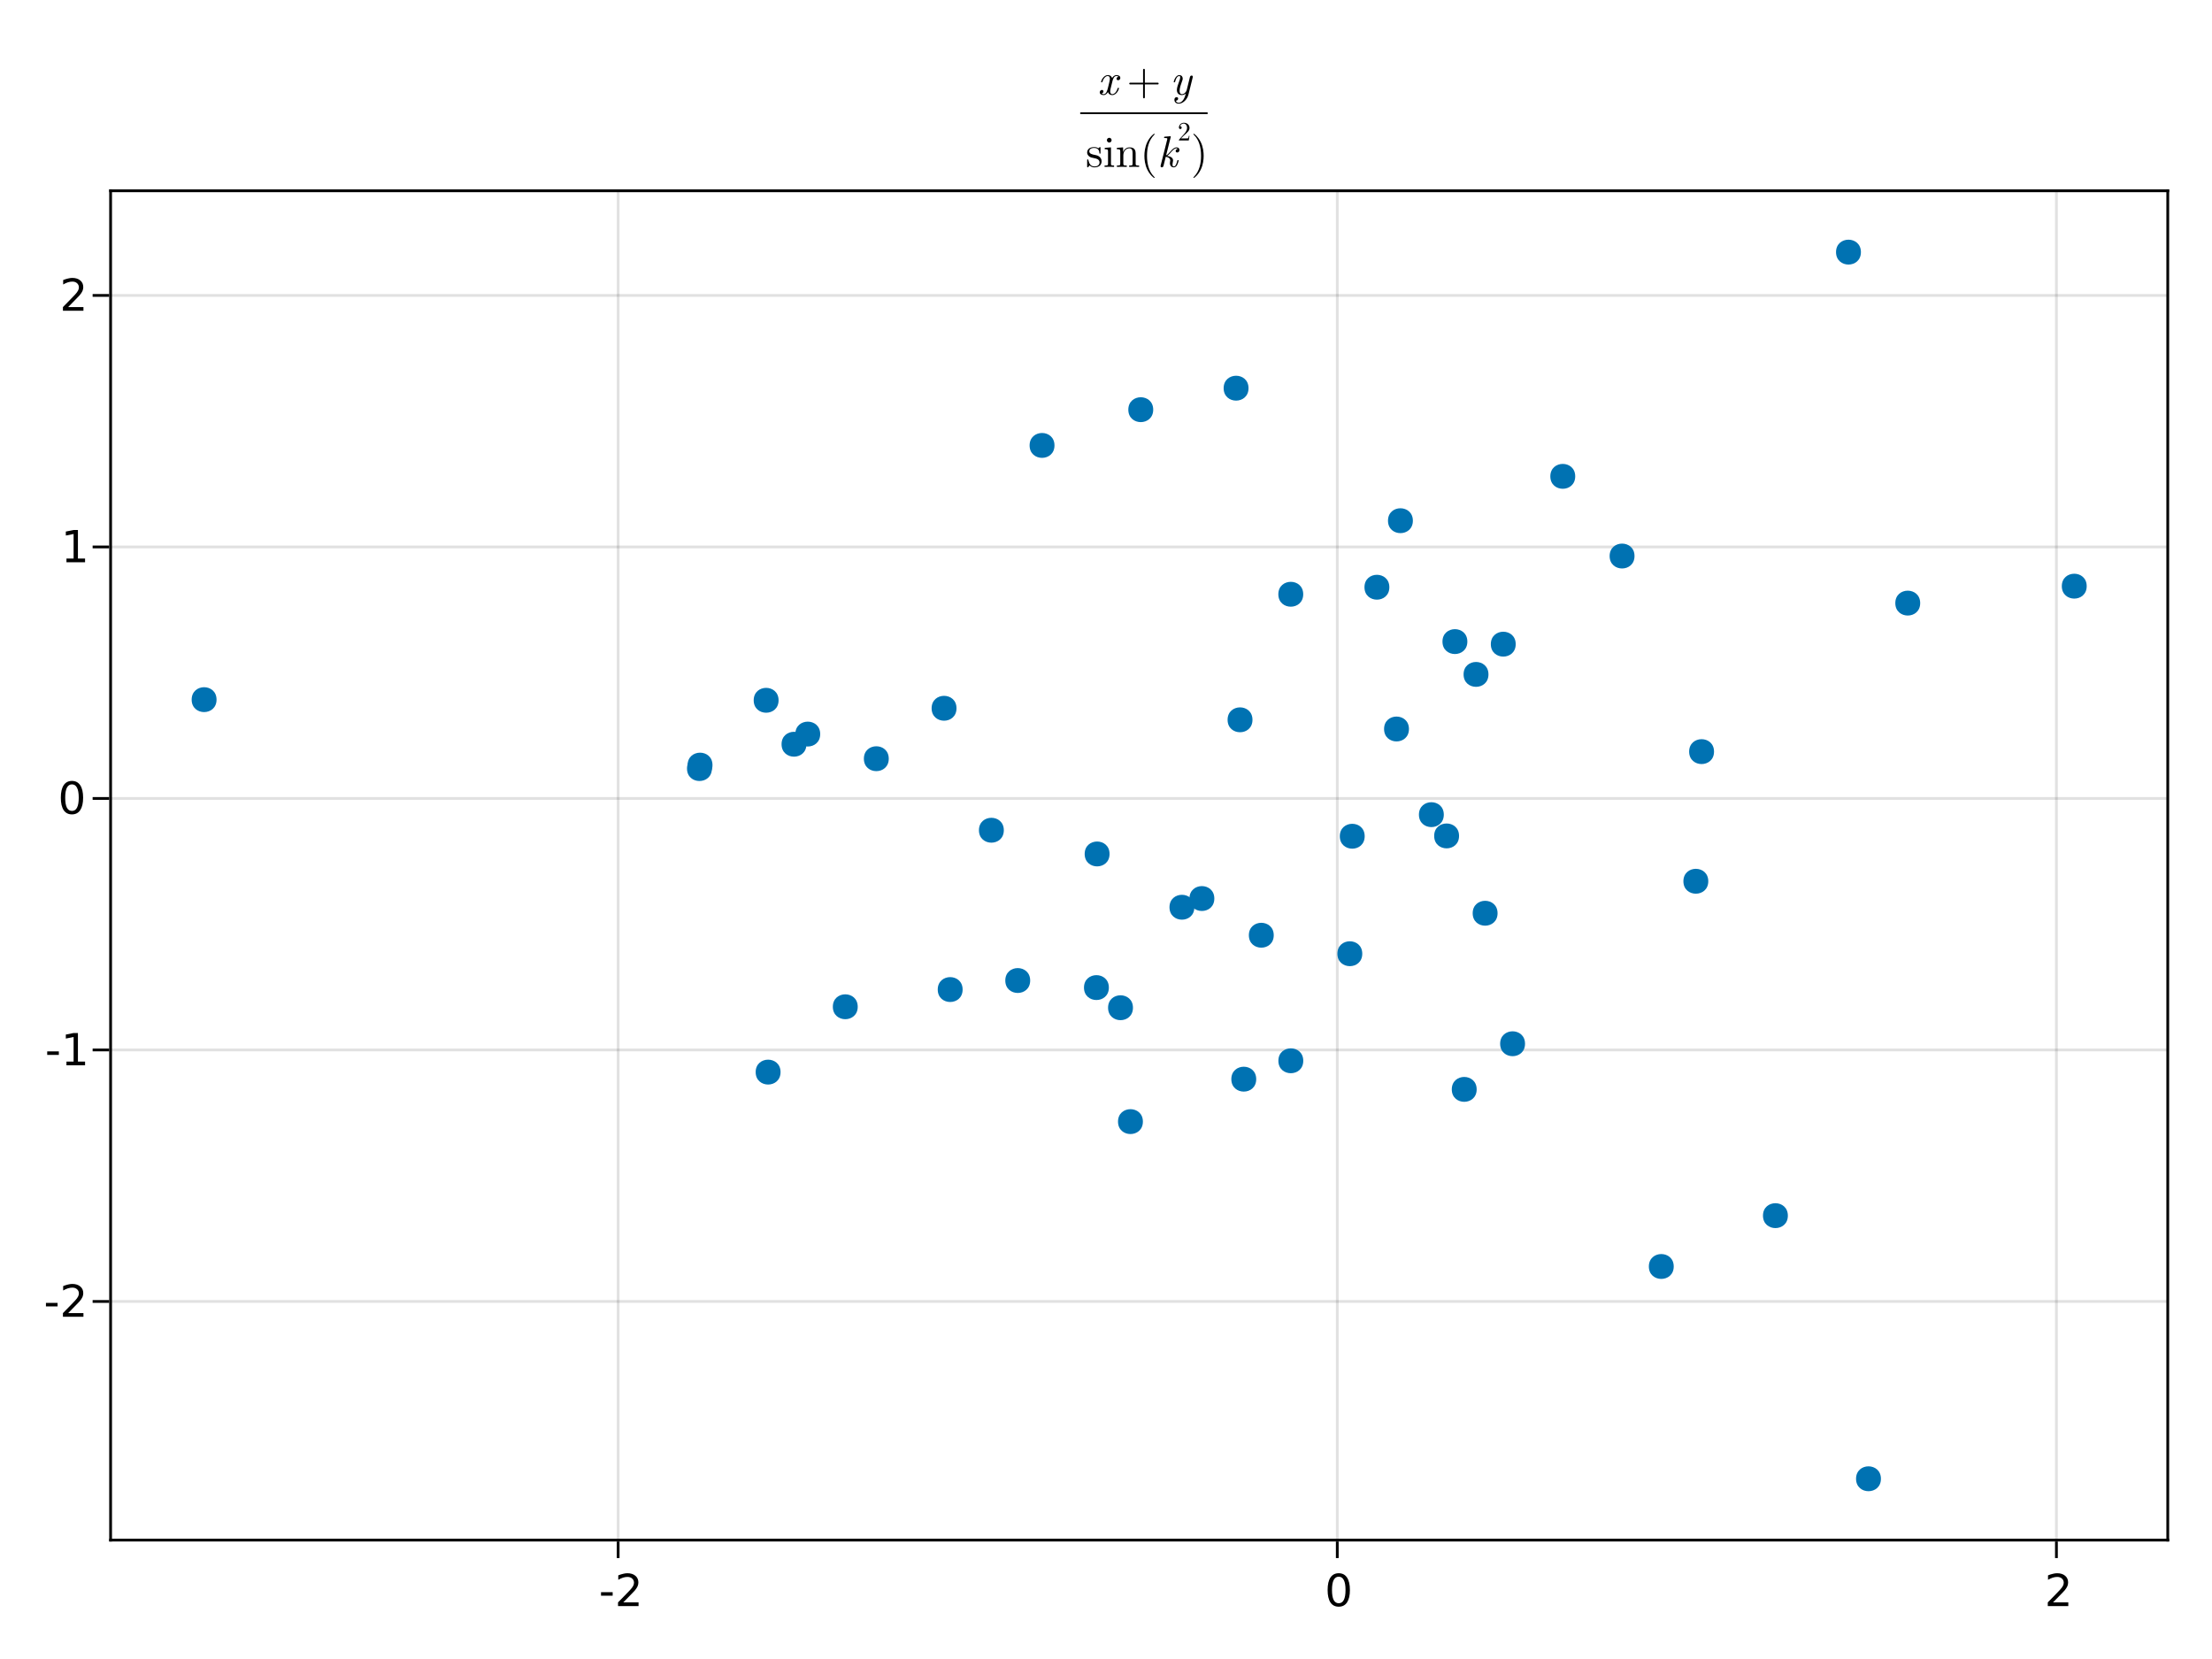<?xml version="1.0" encoding="UTF-8"?>
<svg xmlns="http://www.w3.org/2000/svg" xmlns:xlink="http://www.w3.org/1999/xlink" width="600pt" height="450pt" viewBox="0 0 600 450" version="1.1">
<defs>
<g>
<symbol overflow="visible" id="glyph0-0-RmrCW0QE">
<path style="stroke:none;" d="M 0.594 2.125 L 0.594 -8.469 L 6.594 -8.469 L 6.594 2.125 Z M 1.266 1.453 L 5.938 1.453 L 5.938 -7.781 L 1.266 -7.781 Z M 1.266 1.453 "/>
</symbol>
<symbol overflow="visible" id="glyph0-1-RmrCW0QE">
<path style="stroke:none;" d="M 0.594 -3.766 L 3.75 -3.766 L 3.75 -2.812 L 0.594 -2.812 Z M 0.594 -3.766 "/>
</symbol>
<symbol overflow="visible" id="glyph1-0-RmrCW0QE">
<path style="stroke:none;" d="M 0.594 2.125 L 0.594 -8.469 L 6.594 -8.469 L 6.594 2.125 Z M 1.266 1.453 L 5.938 1.453 L 5.938 -7.781 L 1.266 -7.781 Z M 1.266 1.453 "/>
</symbol>
<symbol overflow="visible" id="glyph1-1-RmrCW0QE">
<path style="stroke:none;" d="M 2.297 -1 L 6.438 -1 L 6.438 0 L 0.875 0 L 0.875 -1 C 1.32 -1.457 1.93 -2.078 2.703 -2.859 C 3.484 -3.648 3.973 -4.16 4.172 -4.391 C 4.555 -4.805 4.82 -5.16 4.969 -5.453 C 5.125 -5.754 5.203 -6.047 5.203 -6.328 C 5.203 -6.797 5.035 -7.176 4.703 -7.469 C 4.379 -7.758 3.957 -7.906 3.438 -7.906 C 3.062 -7.906 2.664 -7.844 2.25 -7.719 C 1.844 -7.594 1.406 -7.395 0.938 -7.125 L 0.938 -8.328 C 1.414 -8.516 1.859 -8.656 2.266 -8.75 C 2.68 -8.852 3.062 -8.906 3.406 -8.906 C 4.312 -8.906 5.035 -8.676 5.578 -8.219 C 6.117 -7.77 6.391 -7.164 6.391 -6.406 C 6.391 -6.051 6.32 -5.711 6.188 -5.391 C 6.051 -5.066 5.805 -4.688 5.453 -4.25 C 5.348 -4.133 5.035 -3.805 4.516 -3.266 C 3.992 -2.723 3.254 -1.969 2.297 -1 Z M 2.297 -1 "/>
</symbol>
<symbol overflow="visible" id="glyph1-2-RmrCW0QE">
<path style="stroke:none;" d="M 3.812 -7.969 C 3.207 -7.969 2.75 -7.664 2.438 -7.062 C 2.133 -6.469 1.984 -5.566 1.984 -4.359 C 1.984 -3.16 2.133 -2.258 2.438 -1.656 C 2.75 -1.062 3.207 -0.766 3.812 -0.766 C 4.426 -0.766 4.883 -1.062 5.188 -1.656 C 5.5 -2.258 5.656 -3.16 5.656 -4.359 C 5.656 -5.566 5.5 -6.469 5.188 -7.062 C 4.883 -7.664 4.426 -7.969 3.812 -7.969 Z M 3.812 -8.906 C 4.789 -8.906 5.539 -8.516 6.062 -7.734 C 6.582 -6.961 6.844 -5.836 6.844 -4.359 C 6.844 -2.891 6.582 -1.766 6.062 -0.984 C 5.539 -0.211 4.789 0.172 3.812 0.172 C 2.832 0.172 2.082 -0.211 1.562 -0.984 C 1.051 -1.766 0.797 -2.891 0.797 -4.359 C 0.797 -5.836 1.051 -6.961 1.562 -7.734 C 2.082 -8.516 2.832 -8.906 3.812 -8.906 Z M 3.812 -8.906 "/>
</symbol>
<symbol overflow="visible" id="glyph2-0-RmrCW0QE">
<path style="stroke:none;" d="M 0.594 2.125 L 0.594 -8.469 L 6.594 -8.469 L 6.594 2.125 Z M 1.266 1.453 L 5.938 1.453 L 5.938 -7.781 L 1.266 -7.781 Z M 1.266 1.453 "/>
</symbol>
<symbol overflow="visible" id="glyph2-1-RmrCW0QE">
<path style="stroke:none;" d="M 0.594 -3.766 L 3.75 -3.766 L 3.75 -2.812 L 0.594 -2.812 Z M 0.594 -3.766 "/>
</symbol>
<symbol overflow="visible" id="glyph3-0-RmrCW0QE">
<path style="stroke:none;" d="M 0.594 2.125 L 0.594 -8.469 L 6.594 -8.469 L 6.594 2.125 Z M 1.266 1.453 L 5.938 1.453 L 5.938 -7.781 L 1.266 -7.781 Z M 1.266 1.453 "/>
</symbol>
<symbol overflow="visible" id="glyph3-1-RmrCW0QE">
<path style="stroke:none;" d="M 2.297 -1 L 6.438 -1 L 6.438 0 L 0.875 0 L 0.875 -1 C 1.32 -1.457 1.93 -2.078 2.703 -2.859 C 3.484 -3.648 3.973 -4.16 4.172 -4.391 C 4.555 -4.805 4.82 -5.16 4.969 -5.453 C 5.125 -5.754 5.203 -6.047 5.203 -6.328 C 5.203 -6.797 5.035 -7.176 4.703 -7.469 C 4.379 -7.758 3.957 -7.906 3.438 -7.906 C 3.062 -7.906 2.664 -7.844 2.25 -7.719 C 1.844 -7.594 1.406 -7.395 0.938 -7.125 L 0.938 -8.328 C 1.414 -8.516 1.859 -8.656 2.266 -8.75 C 2.68 -8.852 3.062 -8.906 3.406 -8.906 C 4.312 -8.906 5.035 -8.676 5.578 -8.219 C 6.117 -7.77 6.391 -7.164 6.391 -6.406 C 6.391 -6.051 6.32 -5.711 6.188 -5.391 C 6.051 -5.066 5.805 -4.688 5.453 -4.25 C 5.348 -4.133 5.035 -3.805 4.516 -3.266 C 3.992 -2.723 3.254 -1.969 2.297 -1 Z M 2.297 -1 "/>
</symbol>
<symbol overflow="visible" id="glyph3-2-RmrCW0QE">
<path style="stroke:none;" d="M 1.484 -1 L 3.422 -1 L 3.422 -7.672 L 1.312 -7.25 L 1.312 -8.328 L 3.406 -8.75 L 4.594 -8.75 L 4.594 -1 L 6.531 -1 L 6.531 0 L 1.484 0 Z M 1.484 -1 "/>
</symbol>
<symbol overflow="visible" id="glyph4-0-RmrCW0QE">
<path style="stroke:none;" d="M 0.594 2.125 L 0.594 -8.469 L 6.594 -8.469 L 6.594 2.125 Z M 1.266 1.453 L 5.938 1.453 L 5.938 -7.781 L 1.266 -7.781 Z M 1.266 1.453 "/>
</symbol>
<symbol overflow="visible" id="glyph4-1-RmrCW0QE">
<path style="stroke:none;" d="M 0.594 -3.766 L 3.75 -3.766 L 3.75 -2.812 L 0.594 -2.812 Z M 0.594 -3.766 "/>
</symbol>
<symbol overflow="visible" id="glyph5-0-RmrCW0QE">
<path style="stroke:none;" d="M 0.594 2.125 L 0.594 -8.469 L 6.594 -8.469 L 6.594 2.125 Z M 1.266 1.453 L 5.938 1.453 L 5.938 -7.781 L 1.266 -7.781 Z M 1.266 1.453 "/>
</symbol>
<symbol overflow="visible" id="glyph5-1-RmrCW0QE">
<path style="stroke:none;" d="M 3.812 -7.969 C 3.207 -7.969 2.75 -7.664 2.438 -7.062 C 2.133 -6.469 1.984 -5.566 1.984 -4.359 C 1.984 -3.16 2.133 -2.258 2.438 -1.656 C 2.75 -1.062 3.207 -0.766 3.812 -0.766 C 4.426 -0.766 4.883 -1.062 5.188 -1.656 C 5.5 -2.258 5.656 -3.16 5.656 -4.359 C 5.656 -5.566 5.5 -6.469 5.188 -7.062 C 4.883 -7.664 4.426 -7.969 3.812 -7.969 Z M 3.812 -8.906 C 4.789 -8.906 5.539 -8.516 6.062 -7.734 C 6.582 -6.961 6.844 -5.836 6.844 -4.359 C 6.844 -2.891 6.582 -1.766 6.062 -0.984 C 5.539 -0.211 4.789 0.172 3.812 0.172 C 2.832 0.172 2.082 -0.211 1.562 -0.984 C 1.051 -1.766 0.797 -2.891 0.797 -4.359 C 0.797 -5.836 1.051 -6.961 1.562 -7.734 C 2.082 -8.516 2.832 -8.906 3.812 -8.906 Z M 3.812 -8.906 "/>
</symbol>
<symbol overflow="visible" id="glyph6-0-RmrCW0QE">
<path style="stroke:none;" d="M 0.594 2.125 L 0.594 -8.469 L 6.594 -8.469 L 6.594 2.125 Z M 1.266 1.453 L 5.938 1.453 L 5.938 -7.781 L 1.266 -7.781 Z M 1.266 1.453 "/>
</symbol>
<symbol overflow="visible" id="glyph6-1-RmrCW0QE">
<path style="stroke:none;" d="M 1.484 -1 L 3.422 -1 L 3.422 -7.672 L 1.312 -7.25 L 1.312 -8.328 L 3.406 -8.75 L 4.594 -8.75 L 4.594 -1 L 6.531 -1 L 6.531 0 L 1.484 0 Z M 1.484 -1 "/>
</symbol>
<symbol overflow="visible" id="glyph7-0-RmrCW0QE">
<path style="stroke:none;" d="M 0.594 2.125 L 0.594 -8.469 L 6.594 -8.469 L 6.594 2.125 Z M 1.266 1.453 L 5.938 1.453 L 5.938 -7.781 L 1.266 -7.781 Z M 1.266 1.453 "/>
</symbol>
<symbol overflow="visible" id="glyph7-1-RmrCW0QE">
<path style="stroke:none;" d="M 2.297 -1 L 6.438 -1 L 6.438 0 L 0.875 0 L 0.875 -1 C 1.32 -1.457 1.93 -2.078 2.703 -2.859 C 3.484 -3.648 3.973 -4.16 4.172 -4.391 C 4.555 -4.805 4.82 -5.16 4.969 -5.453 C 5.125 -5.754 5.203 -6.047 5.203 -6.328 C 5.203 -6.797 5.035 -7.176 4.703 -7.469 C 4.379 -7.758 3.957 -7.906 3.438 -7.906 C 3.062 -7.906 2.664 -7.844 2.25 -7.719 C 1.844 -7.594 1.406 -7.395 0.938 -7.125 L 0.938 -8.328 C 1.414 -8.516 1.859 -8.656 2.266 -8.75 C 2.68 -8.852 3.062 -8.906 3.406 -8.906 C 4.312 -8.906 5.035 -8.676 5.578 -8.219 C 6.117 -7.77 6.391 -7.164 6.391 -6.406 C 6.391 -6.051 6.32 -5.711 6.188 -5.391 C 6.051 -5.066 5.805 -4.688 5.453 -4.25 C 5.348 -4.133 5.035 -3.805 4.516 -3.266 C 3.992 -2.723 3.254 -1.969 2.297 -1 Z M 2.297 -1 "/>
</symbol>
<symbol overflow="visible" id="glyph8-0-RmrCW0QE">
<path style="stroke:none;" d=""/>
</symbol>
<symbol overflow="visible" id="glyph8-1-RmrCW0QE">
<path style="stroke:none;" d="M 5.859 -1.719 C 5.859 -1.844 5.766 -1.844 5.672 -1.844 C 5.531 -1.844 5.516 -1.828 5.453 -1.625 C 5.141 -0.594 4.531 -0.125 4.031 -0.125 C 3.797 -0.125 3.469 -0.281 3.469 -0.906 C 3.469 -1.188 3.594 -1.703 3.703 -2.109 L 4.109 -3.75 C 4.266 -4.375 4.594 -5.047 5.156 -5.047 C 5.203 -5.047 5.5 -5.047 5.688 -4.875 C 5.203 -4.75 5.203 -4.297 5.203 -4.297 C 5.203 -4.141 5.312 -3.906 5.625 -3.906 C 5.844 -3.906 6.219 -4.078 6.219 -4.547 C 6.219 -5.156 5.516 -5.297 5.172 -5.297 C 4.516 -5.297 4.109 -4.719 4 -4.484 C 3.734 -5.203 3.141 -5.297 2.844 -5.297 C 1.641 -5.297 1 -3.734 1 -3.453 C 1 -3.344 1.109 -3.344 1.172 -3.344 C 1.328 -3.344 1.328 -3.344 1.391 -3.547 C 1.719 -4.578 2.344 -5.047 2.812 -5.047 C 3.172 -5.047 3.391 -4.766 3.391 -4.281 C 3.391 -4 3.25 -3.406 3.141 -2.969 L 2.875 -1.875 C 2.672 -1.094 2.422 -0.125 1.703 -0.125 C 1.672 -0.125 1.375 -0.125 1.172 -0.297 C 1.531 -0.391 1.641 -0.703 1.641 -0.875 C 1.641 -1.188 1.391 -1.266 1.234 -1.266 C 0.938 -1.266 0.641 -1.016 0.641 -0.609 C 0.641 -0.141 1.141 0.125 1.688 0.125 C 2.266 0.125 2.656 -0.328 2.875 -0.688 C 3.109 0 3.703 0.125 4.016 0.125 C 5.25 0.125 5.859 -1.469 5.859 -1.719 Z M 5.859 -1.719 "/>
</symbol>
<symbol overflow="visible" id="glyph9-0-RmrCW0QE">
<path style="stroke:none;" d=""/>
</symbol>
<symbol overflow="visible" id="glyph9-1-RmrCW0QE">
<path style="stroke:none;" d="M 8.656 -3 C 8.656 -3.125 8.562 -3.234 8.422 -3.234 L 4.906 -3.234 L 4.906 -6.75 C 4.906 -6.891 4.797 -7 4.672 -7 C 4.531 -7 4.422 -6.891 4.422 -6.75 L 4.422 -3.234 L 0.906 -3.234 C 0.781 -3.234 0.672 -3.125 0.672 -3 C 0.672 -2.875 0.781 -2.766 0.906 -2.766 L 4.422 -2.766 L 4.422 0.75 C 4.422 0.891 4.531 1 4.672 1 C 4.797 1 4.906 0.891 4.906 0.75 L 4.906 -2.766 L 8.422 -2.766 C 8.562 -2.766 8.656 -2.875 8.656 -3 Z M 8.656 -3 "/>
</symbol>
<symbol overflow="visible" id="glyph10-0-RmrCW0QE">
<path style="stroke:none;" d=""/>
</symbol>
<symbol overflow="visible" id="glyph10-1-RmrCW0QE">
<path style="stroke:none;" d="M 4.984 0.031 L 6.156 -4.688 C 6.172 -4.766 6.188 -4.828 6.188 -4.859 C 6.188 -4.984 6.094 -5.172 5.859 -5.172 C 5.5 -5.172 5.406 -4.828 5.391 -4.734 L 4.516 -1.203 C 4.422 -0.859 3.953 -0.125 3.234 -0.125 C 2.703 -0.125 2.594 -0.656 2.594 -1.062 C 2.594 -1.781 2.984 -2.875 3.281 -3.688 C 3.391 -3.938 3.438 -4.109 3.438 -4.328 C 3.438 -4.938 3.047 -5.297 2.531 -5.297 C 1.422 -5.297 1 -3.531 1 -3.453 C 1 -3.344 1.109 -3.344 1.172 -3.344 C 1.328 -3.344 1.344 -3.359 1.391 -3.531 C 1.484 -3.906 1.812 -5.047 2.516 -5.047 C 2.641 -5.047 2.766 -5 2.766 -4.688 C 2.766 -4.406 2.656 -4.078 2.484 -3.609 C 2.172 -2.766 1.859 -1.891 1.859 -1.266 C 1.859 -0.219 2.562 0.125 3.203 0.125 C 3.75 0.125 4.125 -0.156 4.281 -0.312 C 3.828 1.672 2.938 2.203 2.344 2.203 C 1.766 2.203 1.594 1.734 1.594 1.688 C 1.594 1.688 1.609 1.656 1.688 1.641 C 2.062 1.578 2.203 1.266 2.203 1.062 C 2.203 0.812 2.016 0.688 1.797 0.688 C 1.656 0.688 1.188 0.75 1.188 1.422 C 1.188 2.047 1.688 2.453 2.344 2.453 C 3.594 2.453 4.688 1.219 4.984 0.031 Z M 4.984 0.031 "/>
</symbol>
<symbol overflow="visible" id="glyph11-0-RmrCW0QE">
<path style="stroke:none;" d="M 0.594 0 L 5.406 0 L 5.406 -6.438 L 0.594 -6.438 Z M 1.203 -0.594 L 1.203 -5.844 L 4.797 -5.844 L 4.797 -0.594 Z M 1.203 -0.594 "/>
</symbol>
<symbol overflow="visible" id="glyph11-1-RmrCW0QE">
<path style="stroke:none;" d="M 4.312 -1.531 C 4.312 -2.172 3.953 -2.531 3.812 -2.672 C 3.422 -3.062 2.953 -3.156 2.453 -3.25 C 1.781 -3.391 0.969 -3.547 0.969 -4.234 C 0.969 -4.656 1.281 -5.141 2.312 -5.141 C 3.641 -5.141 3.703 -4.062 3.719 -3.703 C 3.734 -3.594 3.859 -3.594 3.859 -3.594 C 4.016 -3.594 4.016 -3.641 4.016 -3.875 L 4.016 -5.094 C 4.016 -5.297 4.016 -5.375 3.891 -5.375 C 3.828 -5.375 3.797 -5.375 3.641 -5.234 C 3.609 -5.188 3.484 -5.078 3.438 -5.047 C 2.984 -5.375 2.5 -5.375 2.312 -5.375 C 0.859 -5.375 0.391 -4.578 0.391 -3.906 C 0.391 -3.484 0.594 -3.141 0.906 -2.875 C 1.297 -2.562 1.625 -2.5 2.5 -2.328 C 2.766 -2.281 3.75 -2.094 3.75 -1.219 C 3.75 -0.609 3.328 -0.125 2.391 -0.125 C 1.375 -0.125 0.953 -0.812 0.719 -1.844 C 0.688 -1.984 0.672 -2.047 0.547 -2.047 C 0.391 -2.047 0.391 -1.953 0.391 -1.734 L 0.391 -0.156 C 0.391 0.047 0.391 0.125 0.531 0.125 C 0.594 0.125 0.594 0.125 0.828 -0.109 C 0.859 -0.125 0.859 -0.156 1.062 -0.391 C 1.594 0.125 2.141 0.125 2.391 0.125 C 3.766 0.125 4.312 -0.672 4.312 -1.531 Z M 4.312 -1.531 "/>
</symbol>
<symbol overflow="visible" id="glyph11-2-RmrCW0QE">
<path style="stroke:none;" d="M 2.969 0 L 2.969 -0.375 C 2.172 -0.375 2.125 -0.438 2.125 -0.906 L 2.125 -5.297 L 0.438 -5.172 L 0.438 -4.797 C 1.219 -4.797 1.328 -4.734 1.328 -4.141 L 1.328 -0.906 C 1.328 -0.375 1.203 -0.375 0.391 -0.375 L 0.391 0 L 1.719 -0.031 C 2.141 -0.031 2.562 -0.016 2.969 0 Z M 2.297 -7.25 C 2.297 -7.578 2.031 -7.891 1.672 -7.891 C 1.266 -7.891 1.016 -7.547 1.016 -7.25 C 1.016 -6.922 1.297 -6.609 1.656 -6.609 C 2.062 -6.609 2.297 -6.953 2.297 -7.25 Z M 2.297 -7.25 "/>
</symbol>
<symbol overflow="visible" id="glyph11-3-RmrCW0QE">
<path style="stroke:none;" d="M 3.969 2.875 C 3.969 2.844 3.969 2.812 3.766 2.609 C 2.266 1.109 1.891 -1.156 1.891 -3 C 1.891 -5.094 2.344 -7.172 3.812 -8.672 C 3.969 -8.812 3.969 -8.844 3.969 -8.875 C 3.969 -8.969 3.922 -9 3.859 -9 C 3.734 -9 2.656 -8.188 1.938 -6.656 C 1.328 -5.344 1.188 -4.016 1.188 -3 C 1.188 -2.062 1.312 -0.609 1.984 0.75 C 2.703 2.219 3.734 3 3.859 3 C 3.922 3 3.969 2.969 3.969 2.875 Z M 3.969 2.875 "/>
</symbol>
<symbol overflow="visible" id="glyph12-0-RmrCW0QE">
<path style="stroke:none;" d="M 0.594 0 L 5.406 0 L 5.406 -6.438 L 0.594 -6.438 Z M 1.203 -0.594 L 1.203 -5.844 L 4.797 -5.844 L 4.797 -0.594 Z M 1.203 -0.594 "/>
</symbol>
<symbol overflow="visible" id="glyph12-1-RmrCW0QE">
<path style="stroke:none;" d="M 6.422 0 L 6.422 -0.375 C 5.797 -0.375 5.5 -0.375 5.484 -0.734 L 5.484 -3.031 C 5.484 -4.062 5.484 -4.422 5.109 -4.859 C 4.938 -5.062 4.547 -5.297 3.859 -5.297 C 2.969 -5.297 2.406 -4.781 2.078 -4.047 L 2.078 -5.297 L 0.391 -5.172 L 0.391 -4.797 C 1.219 -4.797 1.312 -4.719 1.312 -4.125 L 1.312 -0.906 C 1.312 -0.375 1.188 -0.375 0.391 -0.375 L 0.391 0 L 1.734 -0.031 L 3.078 0 L 3.078 -0.375 C 2.281 -0.375 2.141 -0.375 2.141 -0.906 L 2.141 -3.125 C 2.141 -4.375 3 -5.047 3.766 -5.047 C 4.531 -5.047 4.656 -4.391 4.656 -3.703 L 4.656 -0.906 C 4.656 -0.375 4.531 -0.375 3.719 -0.375 L 3.719 0 L 5.078 -0.031 Z M 6.422 0 "/>
</symbol>
<symbol overflow="visible" id="glyph12-2-RmrCW0QE">
<path style="stroke:none;" d="M 3.469 -3 C 3.469 -3.938 3.344 -5.391 2.672 -6.75 C 1.953 -8.219 0.922 -9 0.797 -9 C 0.734 -9 0.688 -8.953 0.688 -8.875 C 0.688 -8.844 0.688 -8.812 0.906 -8.609 C 2.094 -7.422 2.766 -5.516 2.766 -3 C 2.766 -0.953 2.328 1.156 0.844 2.672 C 0.688 2.812 0.688 2.844 0.688 2.875 C 0.688 2.953 0.734 3 0.797 3 C 0.922 3 2 2.188 2.719 0.656 C 3.328 -0.656 3.469 -1.984 3.469 -3 Z M 3.469 -3 "/>
</symbol>
<symbol overflow="visible" id="glyph13-0-RmrCW0QE">
<path style="stroke:none;" d=""/>
</symbol>
<symbol overflow="visible" id="glyph13-1-RmrCW0QE">
<path style="stroke:none;" d="M 5.812 -1.719 C 5.812 -1.844 5.719 -1.844 5.625 -1.844 C 5.484 -1.844 5.469 -1.828 5.406 -1.562 C 5.25 -0.953 5.016 -0.125 4.484 -0.125 C 4.156 -0.125 4.141 -0.406 4.141 -0.641 C 4.141 -0.922 4.219 -1.266 4.234 -1.312 C 4.297 -1.578 4.297 -1.578 4.297 -1.734 C 4.297 -2.562 3.453 -2.875 2.703 -2.984 C 2.969 -3.156 3.234 -3.406 3.547 -3.781 C 4.172 -4.484 4.641 -5.047 5.25 -5.047 C 5.469 -5.047 5.562 -4.891 5.562 -4.891 C 5.062 -4.812 5 -4.391 5 -4.297 C 5 -4.141 5.109 -3.906 5.422 -3.906 C 5.688 -3.906 6.031 -4.125 6.031 -4.578 C 6.031 -4.891 5.812 -5.297 5.266 -5.297 C 4.625 -5.297 4.109 -4.797 3.703 -4.312 C 3.031 -3.531 2.828 -3.344 2.406 -3.125 L 3.641 -8.031 C 3.641 -8.062 3.672 -8.188 3.672 -8.188 C 3.672 -8.297 3.594 -8.328 3.5 -8.328 C 3.469 -8.328 3.344 -8.312 3.312 -8.297 L 2.125 -8.203 C 1.984 -8.203 1.844 -8.188 1.844 -7.953 C 1.844 -7.828 1.969 -7.828 2.141 -7.828 C 2.719 -7.828 2.734 -7.734 2.734 -7.625 C 2.734 -7.578 2.703 -7.422 2.703 -7.422 L 0.922 -0.344 C 0.906 -0.312 0.906 -0.188 0.906 -0.188 C 0.906 -0.047 1.016 0.125 1.234 0.125 C 1.594 0.125 1.688 -0.203 1.703 -0.312 L 2.312 -2.75 C 2.766 -2.688 3.531 -2.438 3.531 -1.734 C 3.531 -1.656 3.531 -1.609 3.484 -1.438 C 3.438 -1.234 3.438 -1.156 3.438 -1.031 C 3.438 -0.172 4.016 0.125 4.453 0.125 C 4.984 0.125 5.25 -0.266 5.375 -0.484 C 5.641 -0.953 5.812 -1.688 5.812 -1.719 Z M 5.812 -1.719 "/>
</symbol>
<symbol overflow="visible" id="glyph14-0-RmrCW0QE">
<path style="stroke:none;" d="M 0.359 0 L 3.234 0 L 3.234 -3.875 L 0.359 -3.875 Z M 0.719 -0.359 L 0.719 -3.516 L 2.875 -3.516 L 2.875 -0.359 Z M 0.719 -0.359 "/>
</symbol>
<symbol overflow="visible" id="glyph14-1-RmrCW0QE">
<path style="stroke:none;" d="M 3.234 -1.25 L 3.047 -1.25 C 3.016 -1.031 2.969 -0.719 2.891 -0.609 C 2.844 -0.547 2.375 -0.547 2.219 -0.547 L 0.922 -0.547 L 1.672 -1.297 C 2.797 -2.297 3.234 -2.672 3.234 -3.406 C 3.234 -4.219 2.578 -4.797 1.703 -4.797 C 0.891 -4.797 0.359 -4.141 0.359 -3.5 C 0.359 -3.094 0.719 -3.094 0.734 -3.094 C 0.859 -3.094 1.109 -3.172 1.109 -3.469 C 1.109 -3.656 0.984 -3.844 0.734 -3.844 C 0.672 -3.844 0.656 -3.844 0.641 -3.844 C 0.812 -4.312 1.203 -4.578 1.609 -4.578 C 2.266 -4.578 2.578 -3.984 2.578 -3.406 C 2.578 -2.828 2.219 -2.25 1.828 -1.812 L 0.438 -0.266 C 0.359 -0.188 0.359 -0.172 0.359 0 L 3.031 0 Z M 3.234 -1.25 "/>
</symbol>
</g>
</defs>
<g id="surface1-RmrCW0QE">
<rect x="0" y="0" width="600" height="450" style="fill:rgb(100%,100%,100%);fill-opacity:1;stroke:none;"/>
<path style=" stroke:none;fill-rule:nonzero;fill:rgb(100%,100%,100%);fill-opacity:1;" d="M 30 417.75 L 588 417.75 L 588 51.75 L 30 51.75 Z M 30 417.75 "/>
<path style="fill:none;stroke-width:1;stroke-linecap:butt;stroke-linejoin:miter;stroke:rgb(0%,0%,0%);stroke-opacity:0.12;stroke-miterlimit:10;" d="M 223.562 557 L 223.562 69 " transform="matrix(0.75,0,0,0.75,0,0)"/>
<path style="fill:none;stroke-width:1;stroke-linecap:butt;stroke-linejoin:miter;stroke:rgb(0%,0%,0%);stroke-opacity:0.12;stroke-miterlimit:10;" d="M 483.646 557 L 483.646 69 " transform="matrix(0.75,0,0,0.75,0,0)"/>
<path style="fill:none;stroke-width:1;stroke-linecap:butt;stroke-linejoin:miter;stroke:rgb(0%,0%,0%);stroke-opacity:0.12;stroke-miterlimit:10;" d="M 743.734 557 L 743.734 69 " transform="matrix(0.75,0,0,0.75,0,0)"/>
<path style="fill:none;stroke-width:1;stroke-linecap:butt;stroke-linejoin:miter;stroke:rgb(0%,0%,0%);stroke-opacity:0.12;stroke-miterlimit:10;" d="M 40 470.693 L 784 470.693 " transform="matrix(0.75,0,0,0.75,0,0)"/>
<path style="fill:none;stroke-width:1;stroke-linecap:butt;stroke-linejoin:miter;stroke:rgb(0%,0%,0%);stroke-opacity:0.12;stroke-miterlimit:10;" d="M 40 379.729 L 784 379.729 " transform="matrix(0.75,0,0,0.75,0,0)"/>
<path style="fill:none;stroke-width:1;stroke-linecap:butt;stroke-linejoin:miter;stroke:rgb(0%,0%,0%);stroke-opacity:0.12;stroke-miterlimit:10;" d="M 40 288.771 L 784 288.771 " transform="matrix(0.75,0,0,0.75,0,0)"/>
<path style="fill:none;stroke-width:1;stroke-linecap:butt;stroke-linejoin:miter;stroke:rgb(0%,0%,0%);stroke-opacity:0.12;stroke-miterlimit:10;" d="M 40 197.807 L 784 197.807 " transform="matrix(0.75,0,0,0.75,0,0)"/>
<path style="fill:none;stroke-width:1;stroke-linecap:butt;stroke-linejoin:miter;stroke:rgb(0%,0%,0%);stroke-opacity:0.12;stroke-miterlimit:10;" d="M 40 106.844 L 784 106.844 " transform="matrix(0.75,0,0,0.75,0,0)"/>
<g style="fill:rgb(0%,0%,0%);fill-opacity:1;">
  <use xlink:href="#glyph0-1-RmrCW0QE" x="162.434" y="435.641"/>
</g>
<g style="fill:rgb(0%,0%,0%);fill-opacity:1;">
  <use xlink:href="#glyph1-1-RmrCW0QE" x="166.766" y="435.641"/>
</g>
<g style="fill:rgb(0%,0%,0%);fill-opacity:1;">
  <use xlink:href="#glyph1-2-RmrCW0QE" x="359.316" y="435.641"/>
</g>
<g style="fill:rgb(0%,0%,0%);fill-opacity:1;">
  <use xlink:href="#glyph1-1-RmrCW0QE" x="554.582" y="435.641"/>
</g>
<g style="fill:rgb(0%,0%,0%);fill-opacity:1;">
  <use xlink:href="#glyph2-1-RmrCW0QE" x="11.867" y="357.172"/>
</g>
<g style="fill:rgb(0%,0%,0%);fill-opacity:1;">
  <use xlink:href="#glyph3-1-RmrCW0QE" x="16.195" y="357.172"/>
</g>
<g style="fill:rgb(0%,0%,0%);fill-opacity:1;">
  <use xlink:href="#glyph4-1-RmrCW0QE" x="12.211" y="288.953"/>
</g>
<g style="fill:rgb(0%,0%,0%);fill-opacity:1;">
  <use xlink:href="#glyph3-2-RmrCW0QE" x="16.543" y="288.953"/>
</g>
<g style="fill:rgb(0%,0%,0%);fill-opacity:1;">
  <use xlink:href="#glyph5-1-RmrCW0QE" x="15.703" y="220.73"/>
</g>
<g style="fill:rgb(0%,0%,0%);fill-opacity:1;">
  <use xlink:href="#glyph6-1-RmrCW0QE" x="16.543" y="152.512"/>
</g>
<g style="fill:rgb(0%,0%,0%);fill-opacity:1;">
  <use xlink:href="#glyph7-1-RmrCW0QE" x="16.195" y="84.289"/>
</g>
<g style="fill:rgb(0%,0%,0%);fill-opacity:1;">
  <use xlink:href="#glyph8-1-RmrCW0QE" x="297.664" y="25.668"/>
</g>
<g style="fill:rgb(0%,0%,0%);fill-opacity:1;">
  <use xlink:href="#glyph9-1-RmrCW0QE" x="305.633" y="25.668"/>
</g>
<g style="fill:rgb(0%,0%,0%);fill-opacity:1;">
  <use xlink:href="#glyph10-1-RmrCW0QE" x="317.367" y="25.668"/>
</g>
<g style="fill:rgb(0%,0%,0%);fill-opacity:1;">
  <use xlink:href="#glyph11-1-RmrCW0QE" x="294.496" y="45.27"/>
</g>
<g style="fill:rgb(0%,0%,0%);fill-opacity:1;">
  <use xlink:href="#glyph11-2-RmrCW0QE" x="299.223" y="45.27"/>
</g>
<g style="fill:rgb(0%,0%,0%);fill-opacity:1;">
  <use xlink:href="#glyph12-1-RmrCW0QE" x="302.559" y="45.27"/>
</g>
<g style="fill:rgb(0%,0%,0%);fill-opacity:1;">
  <use xlink:href="#glyph11-3-RmrCW0QE" x="309.23" y="45.27"/>
</g>
<g style="fill:rgb(0%,0%,0%);fill-opacity:1;">
  <use xlink:href="#glyph13-1-RmrCW0QE" x="313.898" y="45.27"/>
</g>
<g style="fill:rgb(0%,0%,0%);fill-opacity:1;">
  <use xlink:href="#glyph14-1-RmrCW0QE" x="319.418" y="38.094"/>
</g>
<g style="fill:rgb(0%,0%,0%);fill-opacity:1;">
  <use xlink:href="#glyph12-2-RmrCW0QE" x="323.02" y="45.27"/>
</g>
<path style="fill:none;stroke-width:0.64;stroke-linecap:round;stroke-linejoin:miter;stroke:rgb(0%,0%,0%);stroke-opacity:1;stroke-miterlimit:10;" d="M 390.938 40.948 L 436.51 40.948 " transform="matrix(0.75,0,0,0.75,0,0)"/>
<path style=" stroke:none;fill-rule:nonzero;fill:rgb(0%,44.706%,69.804%);fill-opacity:1;" d="M 300.777 267.879 C 300.777 272.379 294.027 272.379 294.027 267.879 C 294.027 263.379 300.777 263.379 300.777 267.879 "/>
<path style=" stroke:none;fill-rule:nonzero;fill:rgb(0%,44.706%,69.804%);fill-opacity:1;" d="M 340.746 292.719 C 340.746 297.219 333.996 297.219 333.996 292.719 C 333.996 288.219 340.746 288.219 340.746 292.719 "/>
<path style=" stroke:none;fill-rule:nonzero;fill:rgb(0%,44.706%,69.804%);fill-opacity:1;" d="M 222.48 199.117 C 222.48 203.617 215.73 203.617 215.73 199.117 C 215.73 194.617 222.48 194.617 222.48 199.117 "/>
<path style=" stroke:none;fill-rule:nonzero;fill:rgb(0%,44.706%,69.804%);fill-opacity:1;" d="M 427.273 129.207 C 427.273 133.707 420.523 133.707 420.523 129.207 C 420.523 124.707 427.273 124.707 427.273 129.207 "/>
<path style=" stroke:none;fill-rule:nonzero;fill:rgb(0%,44.706%,69.804%);fill-opacity:1;" d="M 307.312 273.344 C 307.312 277.844 300.562 277.844 300.562 273.344 C 300.562 268.844 307.312 268.844 307.312 273.344 "/>
<path style=" stroke:none;fill-rule:nonzero;fill:rgb(0%,44.706%,69.804%);fill-opacity:1;" d="M 463.367 239.039 C 463.367 243.539 456.617 243.539 456.617 239.039 C 456.617 234.539 463.367 234.539 463.367 239.039 "/>
<path style=" stroke:none;fill-rule:nonzero;fill:rgb(0%,44.706%,69.804%);fill-opacity:1;" d="M 353.508 287.734 C 353.508 292.234 346.758 292.234 346.758 287.734 C 346.758 283.234 353.508 283.234 353.508 287.734 "/>
<path style=" stroke:none;fill-rule:nonzero;fill:rgb(0%,44.706%,69.804%);fill-opacity:1;" d="M 272.285 225.199 C 272.285 229.699 265.535 229.699 265.535 225.199 C 265.535 220.699 272.285 220.699 272.285 225.199 "/>
<path style=" stroke:none;fill-rule:nonzero;fill:rgb(0%,44.706%,69.804%);fill-opacity:1;" d="M 323.969 246.086 C 323.969 250.586 317.219 250.586 317.219 246.086 C 317.219 241.586 323.969 241.586 323.969 246.086 "/>
<path style=" stroke:none;fill-rule:nonzero;fill:rgb(0%,44.706%,69.804%);fill-opacity:1;" d="M 261.109 268.414 C 261.109 272.914 254.359 272.914 254.359 268.414 C 254.359 263.914 261.109 263.914 261.109 268.414 "/>
<path style=" stroke:none;fill-rule:nonzero;fill:rgb(0%,44.706%,69.804%);fill-opacity:1;" d="M 232.656 273.082 C 232.656 277.582 225.906 277.582 225.906 273.082 C 225.906 268.582 232.656 268.582 232.656 273.082 "/>
<path style=" stroke:none;fill-rule:nonzero;fill:rgb(0%,44.706%,69.804%);fill-opacity:1;" d="M 211.723 290.805 C 211.723 295.305 204.973 295.305 204.973 290.805 C 204.973 286.305 211.723 286.305 211.723 290.805 "/>
<path style=" stroke:none;fill-rule:nonzero;fill:rgb(0%,44.706%,69.804%);fill-opacity:1;" d="M 329.383 243.727 C 329.383 248.227 322.633 248.227 322.633 243.727 C 322.633 239.227 329.383 239.227 329.383 243.727 "/>
<path style=" stroke:none;fill-rule:nonzero;fill:rgb(0%,44.706%,69.804%);fill-opacity:1;" d="M 193.262 207.535 C 193.262 212.035 186.512 212.035 186.512 207.535 C 186.512 203.035 193.262 203.035 193.262 207.535 "/>
<path style=" stroke:none;fill-rule:nonzero;fill:rgb(0%,44.706%,69.804%);fill-opacity:1;" d="M 338.66 105.293 C 338.66 109.793 331.91 109.793 331.91 105.293 C 331.91 100.793 338.66 100.793 338.66 105.293 "/>
<path style=" stroke:none;fill-rule:nonzero;fill:rgb(0%,44.706%,69.804%);fill-opacity:1;" d="M 566.012 158.996 C 566.012 163.496 559.262 163.496 559.262 158.996 C 559.262 154.496 566.012 154.496 566.012 158.996 "/>
<path style=" stroke:none;fill-rule:nonzero;fill:rgb(0%,44.706%,69.804%);fill-opacity:1;" d="M 369.512 258.695 C 369.512 263.195 362.762 263.195 362.762 258.695 C 362.762 254.195 369.512 254.195 369.512 258.695 "/>
<path style=" stroke:none;fill-rule:nonzero;fill:rgb(0%,44.706%,69.804%);fill-opacity:1;" d="M 403.742 182.93 C 403.742 187.43 396.992 187.43 396.992 182.93 C 396.992 178.43 403.742 178.43 403.742 182.93 "/>
<path style=" stroke:none;fill-rule:nonzero;fill:rgb(0%,44.706%,69.804%);fill-opacity:1;" d="M 406.211 247.715 C 406.211 252.215 399.461 252.215 399.461 247.715 C 399.461 243.215 406.211 243.215 406.211 247.715 "/>
<path style=" stroke:none;fill-rule:nonzero;fill:rgb(0%,44.706%,69.804%);fill-opacity:1;" d="M 520.848 163.59 C 520.848 168.09 514.098 168.09 514.098 163.59 C 514.098 159.09 520.848 159.09 520.848 163.59 "/>
<path style=" stroke:none;fill-rule:nonzero;fill:rgb(0%,44.706%,69.804%);fill-opacity:1;" d="M 382.176 197.738 C 382.176 202.238 375.426 202.238 375.426 197.738 C 375.426 193.238 382.176 193.238 382.176 197.738 "/>
<path style=" stroke:none;fill-rule:nonzero;fill:rgb(0%,44.706%,69.804%);fill-opacity:1;" d="M 411.133 174.727 C 411.133 179.227 404.383 179.227 404.383 174.727 C 404.383 170.227 411.133 170.227 411.133 174.727 "/>
<path style=" stroke:none;fill-rule:nonzero;fill:rgb(0%,44.706%,69.804%);fill-opacity:1;" d="M 218.746 201.871 C 218.746 206.371 211.996 206.371 211.996 201.871 C 211.996 197.371 218.746 197.371 218.746 201.871 "/>
<path style=" stroke:none;fill-rule:nonzero;fill:rgb(0%,44.706%,69.804%);fill-opacity:1;" d="M 510.199 401.113 C 510.199 405.613 503.449 405.613 503.449 401.113 C 503.449 396.613 510.199 396.613 510.199 401.113 "/>
<path style=" stroke:none;fill-rule:nonzero;fill:rgb(0%,44.706%,69.804%);fill-opacity:1;" d="M 279.434 265.965 C 279.434 270.465 272.684 270.465 272.684 265.965 C 272.684 261.465 279.434 261.465 279.434 265.965 "/>
<path style=" stroke:none;fill-rule:nonzero;fill:rgb(0%,44.706%,69.804%);fill-opacity:1;" d="M 391.629 220.973 C 391.629 225.473 384.879 225.473 384.879 220.973 C 384.879 216.473 391.629 216.473 391.629 220.973 "/>
<path style=" stroke:none;fill-rule:nonzero;fill:rgb(0%,44.706%,69.804%);fill-opacity:1;" d="M 484.953 329.742 C 484.953 334.242 478.203 334.242 478.203 329.742 C 478.203 325.242 484.953 325.242 484.953 329.742 "/>
<path style=" stroke:none;fill-rule:nonzero;fill:rgb(0%,44.706%,69.804%);fill-opacity:1;" d="M 259.449 192.117 C 259.449 196.617 252.699 196.617 252.699 192.117 C 252.699 187.617 259.449 187.617 259.449 192.117 "/>
<path style=" stroke:none;fill-rule:nonzero;fill:rgb(0%,44.706%,69.804%);fill-opacity:1;" d="M 398.016 174.031 C 398.016 178.531 391.266 178.531 391.266 174.031 C 391.266 169.531 398.016 169.531 398.016 174.031 "/>
<path style=" stroke:none;fill-rule:nonzero;fill:rgb(0%,44.706%,69.804%);fill-opacity:1;" d="M 504.77 68.387 C 504.77 72.887 498.02 72.887 498.02 68.387 C 498.02 63.887 504.77 63.887 504.77 68.387 "/>
<path style=" stroke:none;fill-rule:nonzero;fill:rgb(0%,44.706%,69.804%);fill-opacity:1;" d="M 400.543 295.492 C 400.543 299.992 393.793 299.992 393.793 295.492 C 393.793 290.992 400.543 290.992 400.543 295.492 "/>
<path style=" stroke:none;fill-rule:nonzero;fill:rgb(0%,44.706%,69.804%);fill-opacity:1;" d="M 286.027 120.82 C 286.027 125.32 279.277 125.32 279.277 120.82 C 279.277 116.32 286.027 116.32 286.027 120.82 "/>
<path style=" stroke:none;fill-rule:nonzero;fill:rgb(0%,44.706%,69.804%);fill-opacity:1;" d="M 443.359 150.824 C 443.359 155.324 436.609 155.324 436.609 150.824 C 436.609 146.324 443.359 146.324 443.359 150.824 "/>
<path style=" stroke:none;fill-rule:nonzero;fill:rgb(0%,44.706%,69.804%);fill-opacity:1;" d="M 300.965 231.633 C 300.965 236.133 294.215 236.133 294.215 231.633 C 294.215 227.133 300.965 227.133 300.965 231.633 "/>
<path style=" stroke:none;fill-rule:nonzero;fill:rgb(0%,44.706%,69.804%);fill-opacity:1;" d="M 370.168 226.828 C 370.168 231.328 363.418 231.328 363.418 226.828 C 363.418 222.328 370.168 222.328 370.168 226.828 "/>
<path style=" stroke:none;fill-rule:nonzero;fill:rgb(0%,44.706%,69.804%);fill-opacity:1;" d="M 58.738 189.777 C 58.738 194.277 51.988 194.277 51.988 189.777 C 51.988 185.277 58.738 185.277 58.738 189.777 "/>
<path style=" stroke:none;fill-rule:nonzero;fill:rgb(0%,44.706%,69.804%);fill-opacity:1;" d="M 345.5 253.68 C 345.5 258.18 338.75 258.18 338.75 253.68 C 338.75 249.18 345.5 249.18 345.5 253.68 "/>
<path style=" stroke:none;fill-rule:nonzero;fill:rgb(0%,44.706%,69.804%);fill-opacity:1;" d="M 241.074 205.797 C 241.074 210.297 234.324 210.297 234.324 205.797 C 234.324 201.297 241.074 201.297 241.074 205.797 "/>
<path style=" stroke:none;fill-rule:nonzero;fill:rgb(0%,44.706%,69.804%);fill-opacity:1;" d="M 395.766 226.742 C 395.766 231.242 389.016 231.242 389.016 226.742 C 389.016 222.242 395.766 222.242 395.766 226.742 "/>
<path style=" stroke:none;fill-rule:nonzero;fill:rgb(0%,44.706%,69.804%);fill-opacity:1;" d="M 339.73 195.246 C 339.73 199.746 332.98 199.746 332.98 195.246 C 332.98 190.746 339.73 190.746 339.73 195.246 "/>
<path style=" stroke:none;fill-rule:nonzero;fill:rgb(0%,44.706%,69.804%);fill-opacity:1;" d="M 413.66 283.113 C 413.66 287.613 406.91 287.613 406.91 283.113 C 406.91 278.613 413.66 278.613 413.66 283.113 "/>
<path style=" stroke:none;fill-rule:nonzero;fill:rgb(0%,44.706%,69.804%);fill-opacity:1;" d="M 353.496 161.191 C 353.496 165.691 346.746 165.691 346.746 161.191 C 346.746 156.691 353.496 156.691 353.496 161.191 "/>
<path style=" stroke:none;fill-rule:nonzero;fill:rgb(0%,44.706%,69.804%);fill-opacity:1;" d="M 383.238 141.238 C 383.238 145.738 376.488 145.738 376.488 141.238 C 376.488 136.738 383.238 136.738 383.238 141.238 "/>
<path style=" stroke:none;fill-rule:nonzero;fill:rgb(0%,44.706%,69.804%);fill-opacity:1;" d="M 464.926 203.875 C 464.926 208.375 458.176 208.375 458.176 203.875 C 458.176 199.375 464.926 199.375 464.926 203.875 "/>
<path style=" stroke:none;fill-rule:nonzero;fill:rgb(0%,44.706%,69.804%);fill-opacity:1;" d="M 376.859 159.285 C 376.859 163.785 370.109 163.785 370.109 159.285 C 370.109 154.785 376.859 154.785 376.859 159.285 "/>
<path style=" stroke:none;fill-rule:nonzero;fill:rgb(0%,44.706%,69.804%);fill-opacity:1;" d="M 453.996 343.531 C 453.996 348.031 447.246 348.031 447.246 343.531 C 447.246 339.031 453.996 339.031 453.996 343.531 "/>
<path style=" stroke:none;fill-rule:nonzero;fill:rgb(0%,44.706%,69.804%);fill-opacity:1;" d="M 310.008 304.234 C 310.008 308.734 303.258 308.734 303.258 304.234 C 303.258 299.734 310.008 299.734 310.008 304.234 "/>
<path style=" stroke:none;fill-rule:nonzero;fill:rgb(0%,44.706%,69.804%);fill-opacity:1;" d="M 312.805 111.125 C 312.805 115.625 306.055 115.625 306.055 111.125 C 306.055 106.625 312.805 106.625 312.805 111.125 "/>
<path style=" stroke:none;fill-rule:nonzero;fill:rgb(0%,44.706%,69.804%);fill-opacity:1;" d="M 211.188 189.953 C 211.188 194.453 204.438 194.453 204.438 189.953 C 204.438 185.453 211.188 185.453 211.188 189.953 "/>
<path style=" stroke:none;fill-rule:nonzero;fill:rgb(0%,44.706%,69.804%);fill-opacity:1;" d="M 193.098 208.473 C 193.098 212.973 186.348 212.973 186.348 208.473 C 186.348 203.973 193.098 203.973 193.098 208.473 "/>
<path style="fill:none;stroke-width:1;stroke-linecap:butt;stroke-linejoin:miter;stroke:rgb(0%,0%,0%);stroke-opacity:1;stroke-miterlimit:10;" d="M 223.562 557.5 L 223.562 563.5 " transform="matrix(0.75,0,0,0.75,0,0)"/>
<path style="fill:none;stroke-width:1;stroke-linecap:butt;stroke-linejoin:miter;stroke:rgb(0%,0%,0%);stroke-opacity:1;stroke-miterlimit:10;" d="M 483.646 557.5 L 483.646 563.5 " transform="matrix(0.75,0,0,0.75,0,0)"/>
<path style="fill:none;stroke-width:1;stroke-linecap:butt;stroke-linejoin:miter;stroke:rgb(0%,0%,0%);stroke-opacity:1;stroke-miterlimit:10;" d="M 743.734 557.5 L 743.734 563.5 " transform="matrix(0.75,0,0,0.75,0,0)"/>
<path style="fill:none;stroke-width:1;stroke-linecap:butt;stroke-linejoin:miter;stroke:rgb(0%,0%,0%);stroke-opacity:1;stroke-miterlimit:10;" d="M 39.5 470.693 L 33.5 470.693 " transform="matrix(0.75,0,0,0.75,0,0)"/>
<path style="fill:none;stroke-width:1;stroke-linecap:butt;stroke-linejoin:miter;stroke:rgb(0%,0%,0%);stroke-opacity:1;stroke-miterlimit:10;" d="M 39.5 379.729 L 33.5 379.729 " transform="matrix(0.75,0,0,0.75,0,0)"/>
<path style="fill:none;stroke-width:1;stroke-linecap:butt;stroke-linejoin:miter;stroke:rgb(0%,0%,0%);stroke-opacity:1;stroke-miterlimit:10;" d="M 39.5 288.771 L 33.5 288.771 " transform="matrix(0.75,0,0,0.75,0,0)"/>
<path style="fill:none;stroke-width:1;stroke-linecap:butt;stroke-linejoin:miter;stroke:rgb(0%,0%,0%);stroke-opacity:1;stroke-miterlimit:10;" d="M 39.5 197.807 L 33.5 197.807 " transform="matrix(0.75,0,0,0.75,0,0)"/>
<path style="fill:none;stroke-width:1;stroke-linecap:butt;stroke-linejoin:miter;stroke:rgb(0%,0%,0%);stroke-opacity:1;stroke-miterlimit:10;" d="M 39.5 106.844 L 33.5 106.844 " transform="matrix(0.75,0,0,0.75,0,0)"/>
<path style="fill:none;stroke-width:1;stroke-linecap:butt;stroke-linejoin:miter;stroke:rgb(0%,0%,0%);stroke-opacity:1;stroke-miterlimit:10;" d="M 39.5 557 L 784.5 557 " transform="matrix(0.75,0,0,0.75,0,0)"/>
<path style="fill:none;stroke-width:1;stroke-linecap:butt;stroke-linejoin:miter;stroke:rgb(0%,0%,0%);stroke-opacity:1;stroke-miterlimit:10;" d="M 40 557.5 L 40 68.5 " transform="matrix(0.75,0,0,0.75,0,0)"/>
<path style="fill:none;stroke-width:1;stroke-linecap:butt;stroke-linejoin:miter;stroke:rgb(0%,0%,0%);stroke-opacity:1;stroke-miterlimit:10;" d="M 39.5 69 L 784.5 69 " transform="matrix(0.75,0,0,0.75,0,0)"/>
<path style="fill:none;stroke-width:1;stroke-linecap:butt;stroke-linejoin:miter;stroke:rgb(0%,0%,0%);stroke-opacity:1;stroke-miterlimit:10;" d="M 784 557.5 L 784 68.5 " transform="matrix(0.75,0,0,0.75,0,0)"/>
</g>
</svg>
